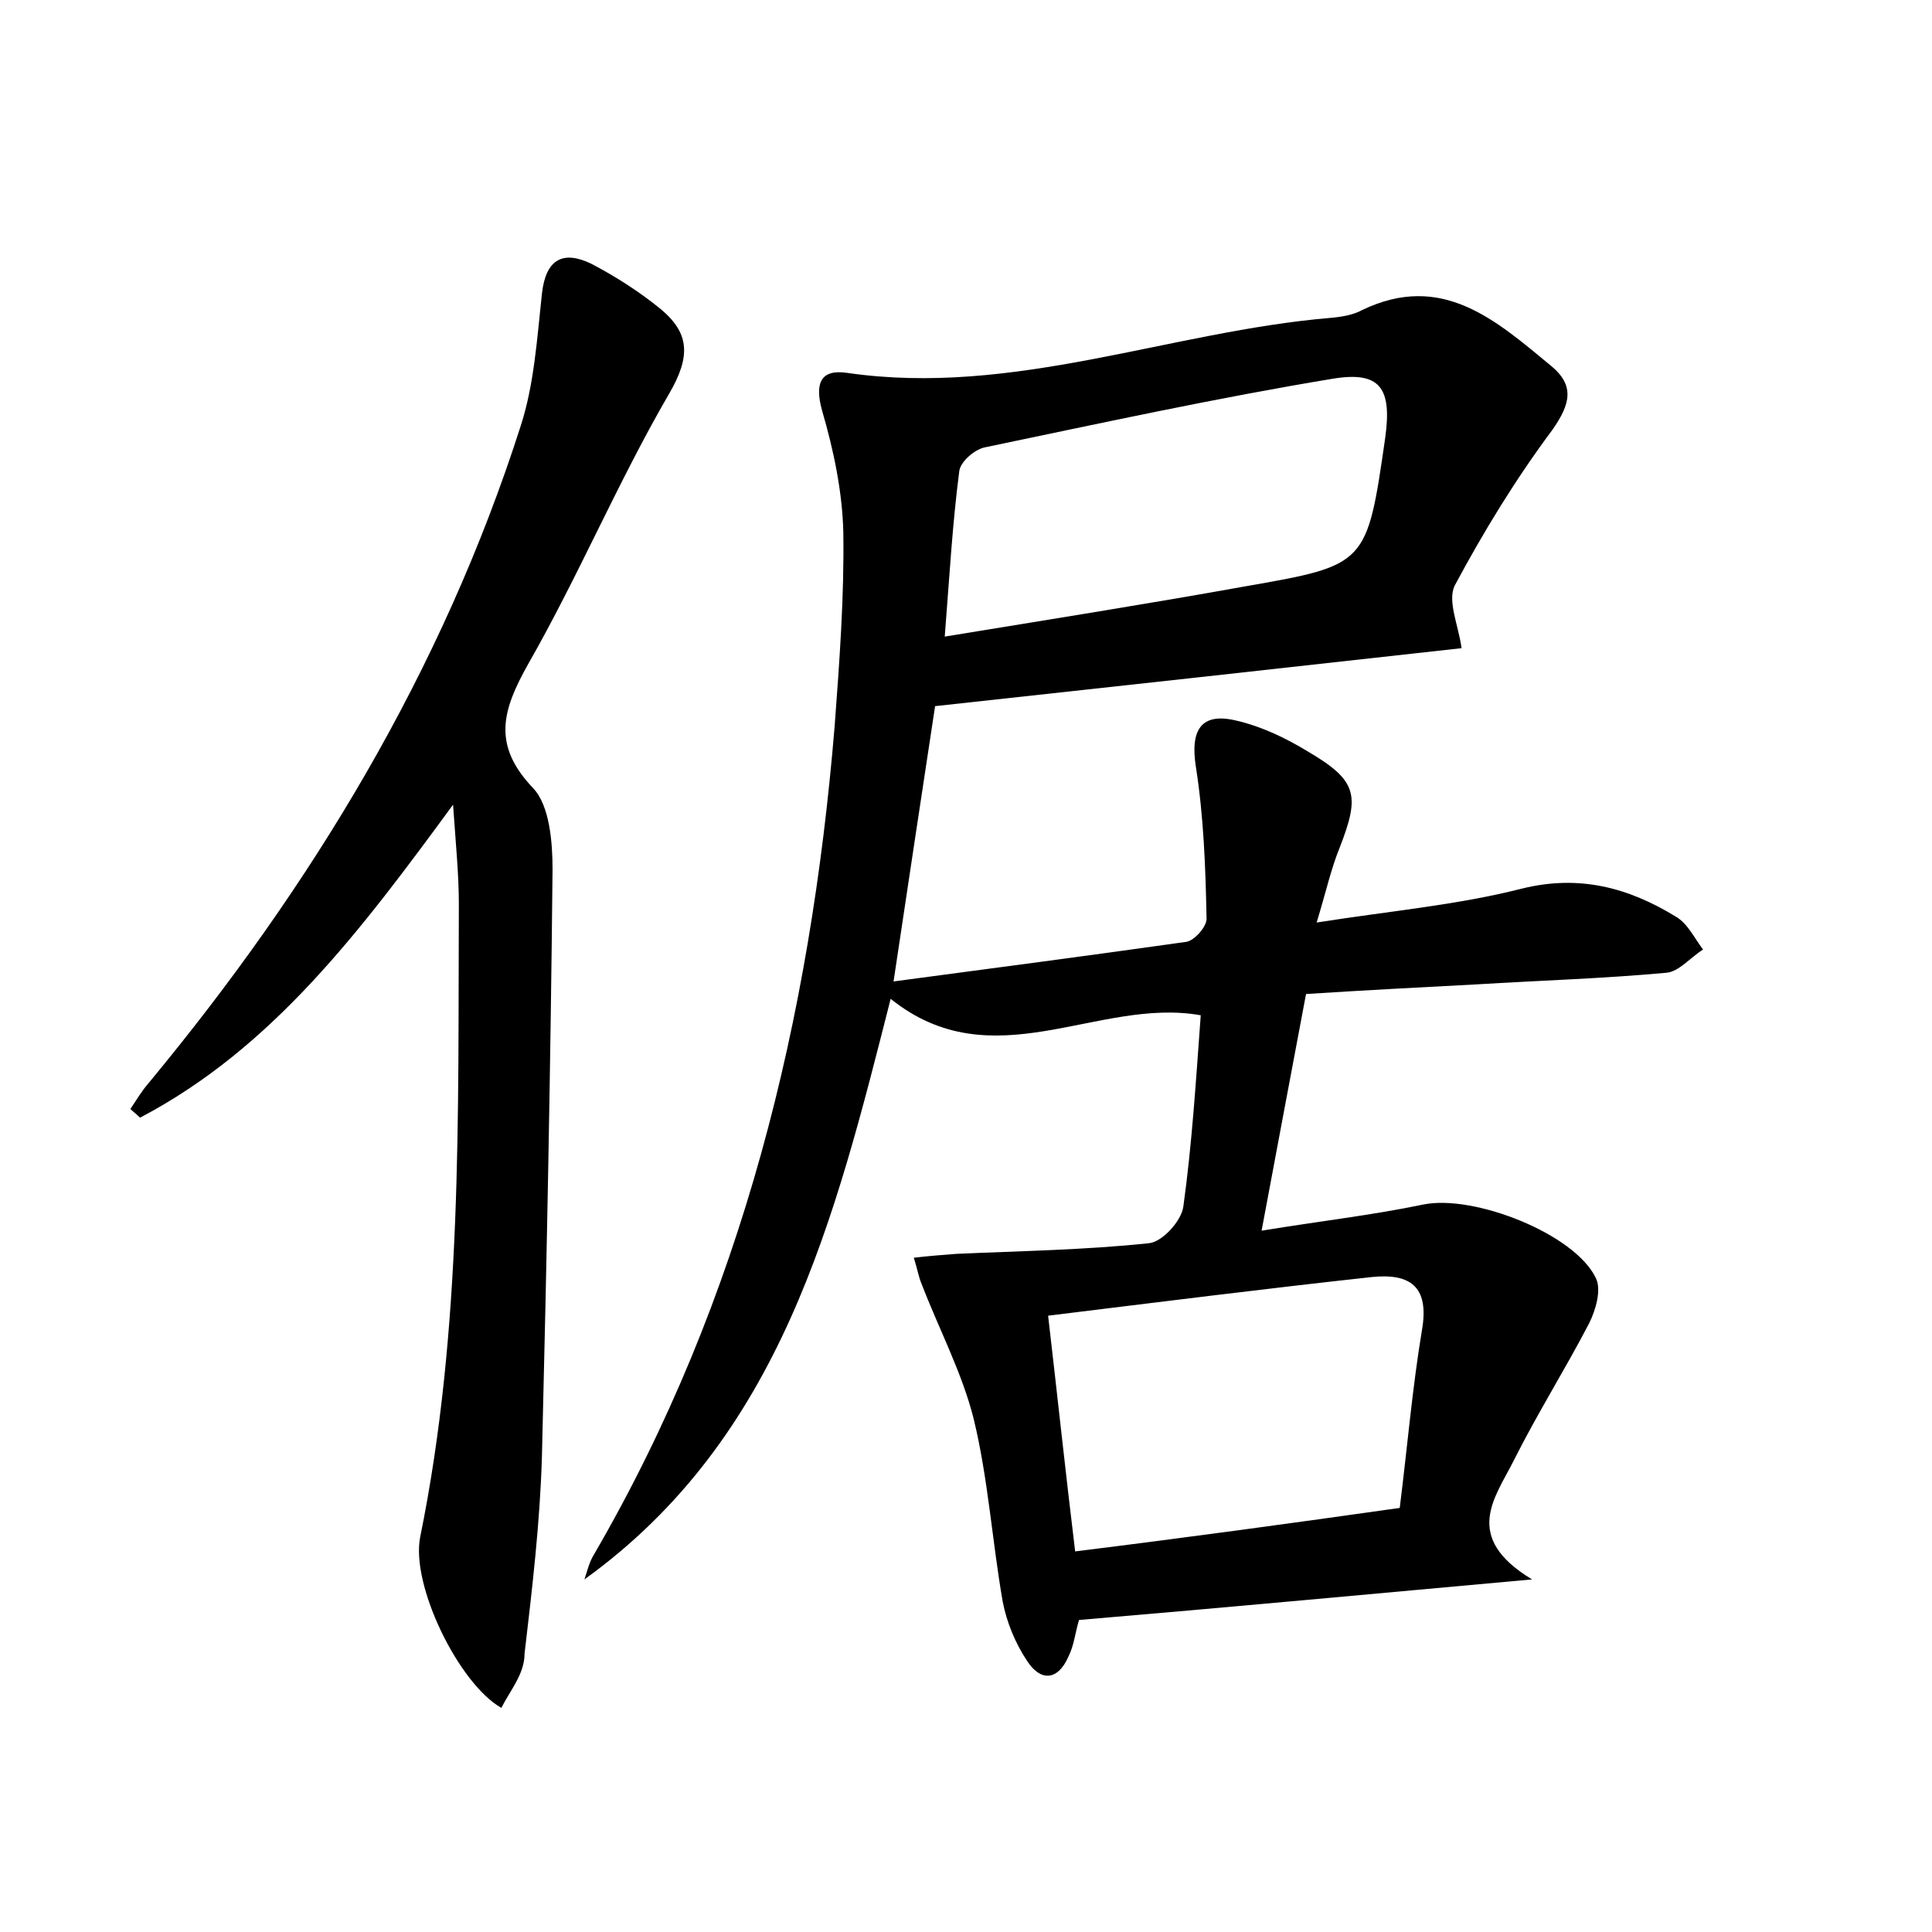 <?xml version="1.0" encoding="utf-8"?>
<!-- Generator: Adobe Illustrator 22.0.0, SVG Export Plug-In . SVG Version: 6.00 Build 0)  -->
<svg version="1.1" id="图层_1" xmlns="http://www.w3.org/2000/svg" xmlns:xlink="http://www.w3.org/1999/xlink" x="0px" y="0px"
	 viewBox="0 0 200 200" style="enable-background:new 0 0 200 200;" xml:space="preserve">
<style type="text/css">
	.st0{fill:#FFFFFF;}
</style>
<g>
	
	<path d="M111.7,167.7c-0.4,1.3-0.5,2.6-1.1,3.8c-1.1,2.5-2.9,2.6-4.3,0.4c-1.2-1.8-2.1-4-2.5-6.1c-1.1-6.3-1.5-12.7-3-18.9
		c-1.2-4.8-3.6-9.3-5.4-14c-0.3-0.7-0.4-1.4-0.8-2.7c1.7-0.2,3.1-0.3,4.4-0.4c6.6-0.3,13.3-0.4,19.9-1.1c1.4-0.1,3.4-2.3,3.6-3.8
		c0.9-6.5,1.3-13,1.8-19.8c-10.7-1.9-21.5,6.8-32.1-1.7c-5.8,22.8-11.3,45.4-31.7,60.1c0.3-0.9,0.5-1.8,1-2.6
		c15.4-26.5,22.4-55.5,24.9-85.7c0.5-6.7,1-13.4,0.9-20.1c-0.1-4.2-1-8.5-2.2-12.6c-0.8-2.9-0.1-4.3,2.6-3.9
		c17.2,2.5,33.4-4.3,50.1-5.7c1.1-0.1,2.3-0.3,3.2-0.8c8.3-4,13.9,1.1,19.6,5.8c2.4,2,2,3.9,0.1,6.6c-3.8,5.1-7.1,10.5-10.1,16.1
		c-0.8,1.6,0.4,4.2,0.7,6.5c-18,2-36.1,4-54.5,6c-1.4,9.2-2.8,18.5-4.3,28.5c10.5-1.4,20.4-2.7,30.3-4.1c0.8-0.1,2.2-1.6,2.1-2.5
		c-0.1-5.2-0.3-10.5-1.1-15.6c-0.6-3.8,0.5-5.7,4.2-4.8c2.6,0.6,5.1,1.8,7.4,3.2c5.1,3,5.4,4.5,3.3,9.9c-0.9,2.2-1.4,4.5-2.4,7.8
		c7.6-1.2,14.5-1.8,21.2-3.5c6-1.5,11.1-0.1,16,2.9c1.2,0.7,1.9,2.2,2.8,3.4c-1.3,0.8-2.5,2.3-3.8,2.4c-6.5,0.6-13.1,0.8-19.6,1.2
		c-5.7,0.3-11.5,0.6-17.7,1c-1.5,8-3,15.9-4.6,24.5c6.1-1,11.4-1.6,16.7-2.7c5.2-1.1,15.7,3,17.9,7.6c0.6,1.2,0,3.3-0.7,4.7
		c-2.5,4.8-5.4,9.4-7.8,14.2c-1.9,3.8-5.4,7.9,1.9,12.3C142,165,127.1,166.4,111.7,167.7z M144.9,156.1c0.8-6.4,1.3-12.4,2.3-18.4
		c0.8-4.6-1.3-5.9-5.2-5.5c-11,1.2-22.1,2.6-33.5,4c1,8.6,1.8,16.2,2.8,24.4C122.6,159.2,133.6,157.7,144.9,156.1z M97.8,65.9
		c11-1.8,21.1-3.4,31.1-5.2c12.6-2.2,12.6-2.2,14.5-15.4c0.7-5.1-0.5-6.9-5.4-6.1c-12.1,2-24,4.6-36,7.1c-1.1,0.2-2.6,1.5-2.7,2.5
		C98.6,54.2,98.3,59.5,97.8,65.9z"/>
	<path d="M51.9,176.8c-4.4-2.5-9.4-12.7-8.4-17.7c4.4-21.6,3.9-43.6,4-65.5c0-3-0.3-6-0.6-10.3c-9.6,13.1-18.7,25.2-32.4,32.4
		c-0.3-0.3-0.7-0.6-1-0.9c0.6-0.9,1.2-1.9,1.9-2.7c16.9-20.4,30.4-42.7,38.5-68c1.4-4.3,1.7-9.1,2.2-13.7c0.4-3.6,2.2-4.5,5.1-3.1
		c2.5,1.3,5,2.9,7.2,4.7c3,2.5,3.1,4.9,0.9,8.7c-5.3,9.1-9.4,18.9-14.6,28c-2.7,4.8-3.8,8.4,0.5,12.9c1.7,1.8,2,5.6,2,8.4
		c-0.2,20.3-0.6,40.5-1.1,60.8c-0.2,6.8-1,13.6-1.8,20.4C54.3,173.3,52.8,175,51.9,176.8z"/>
	
	
</g>
</svg>
